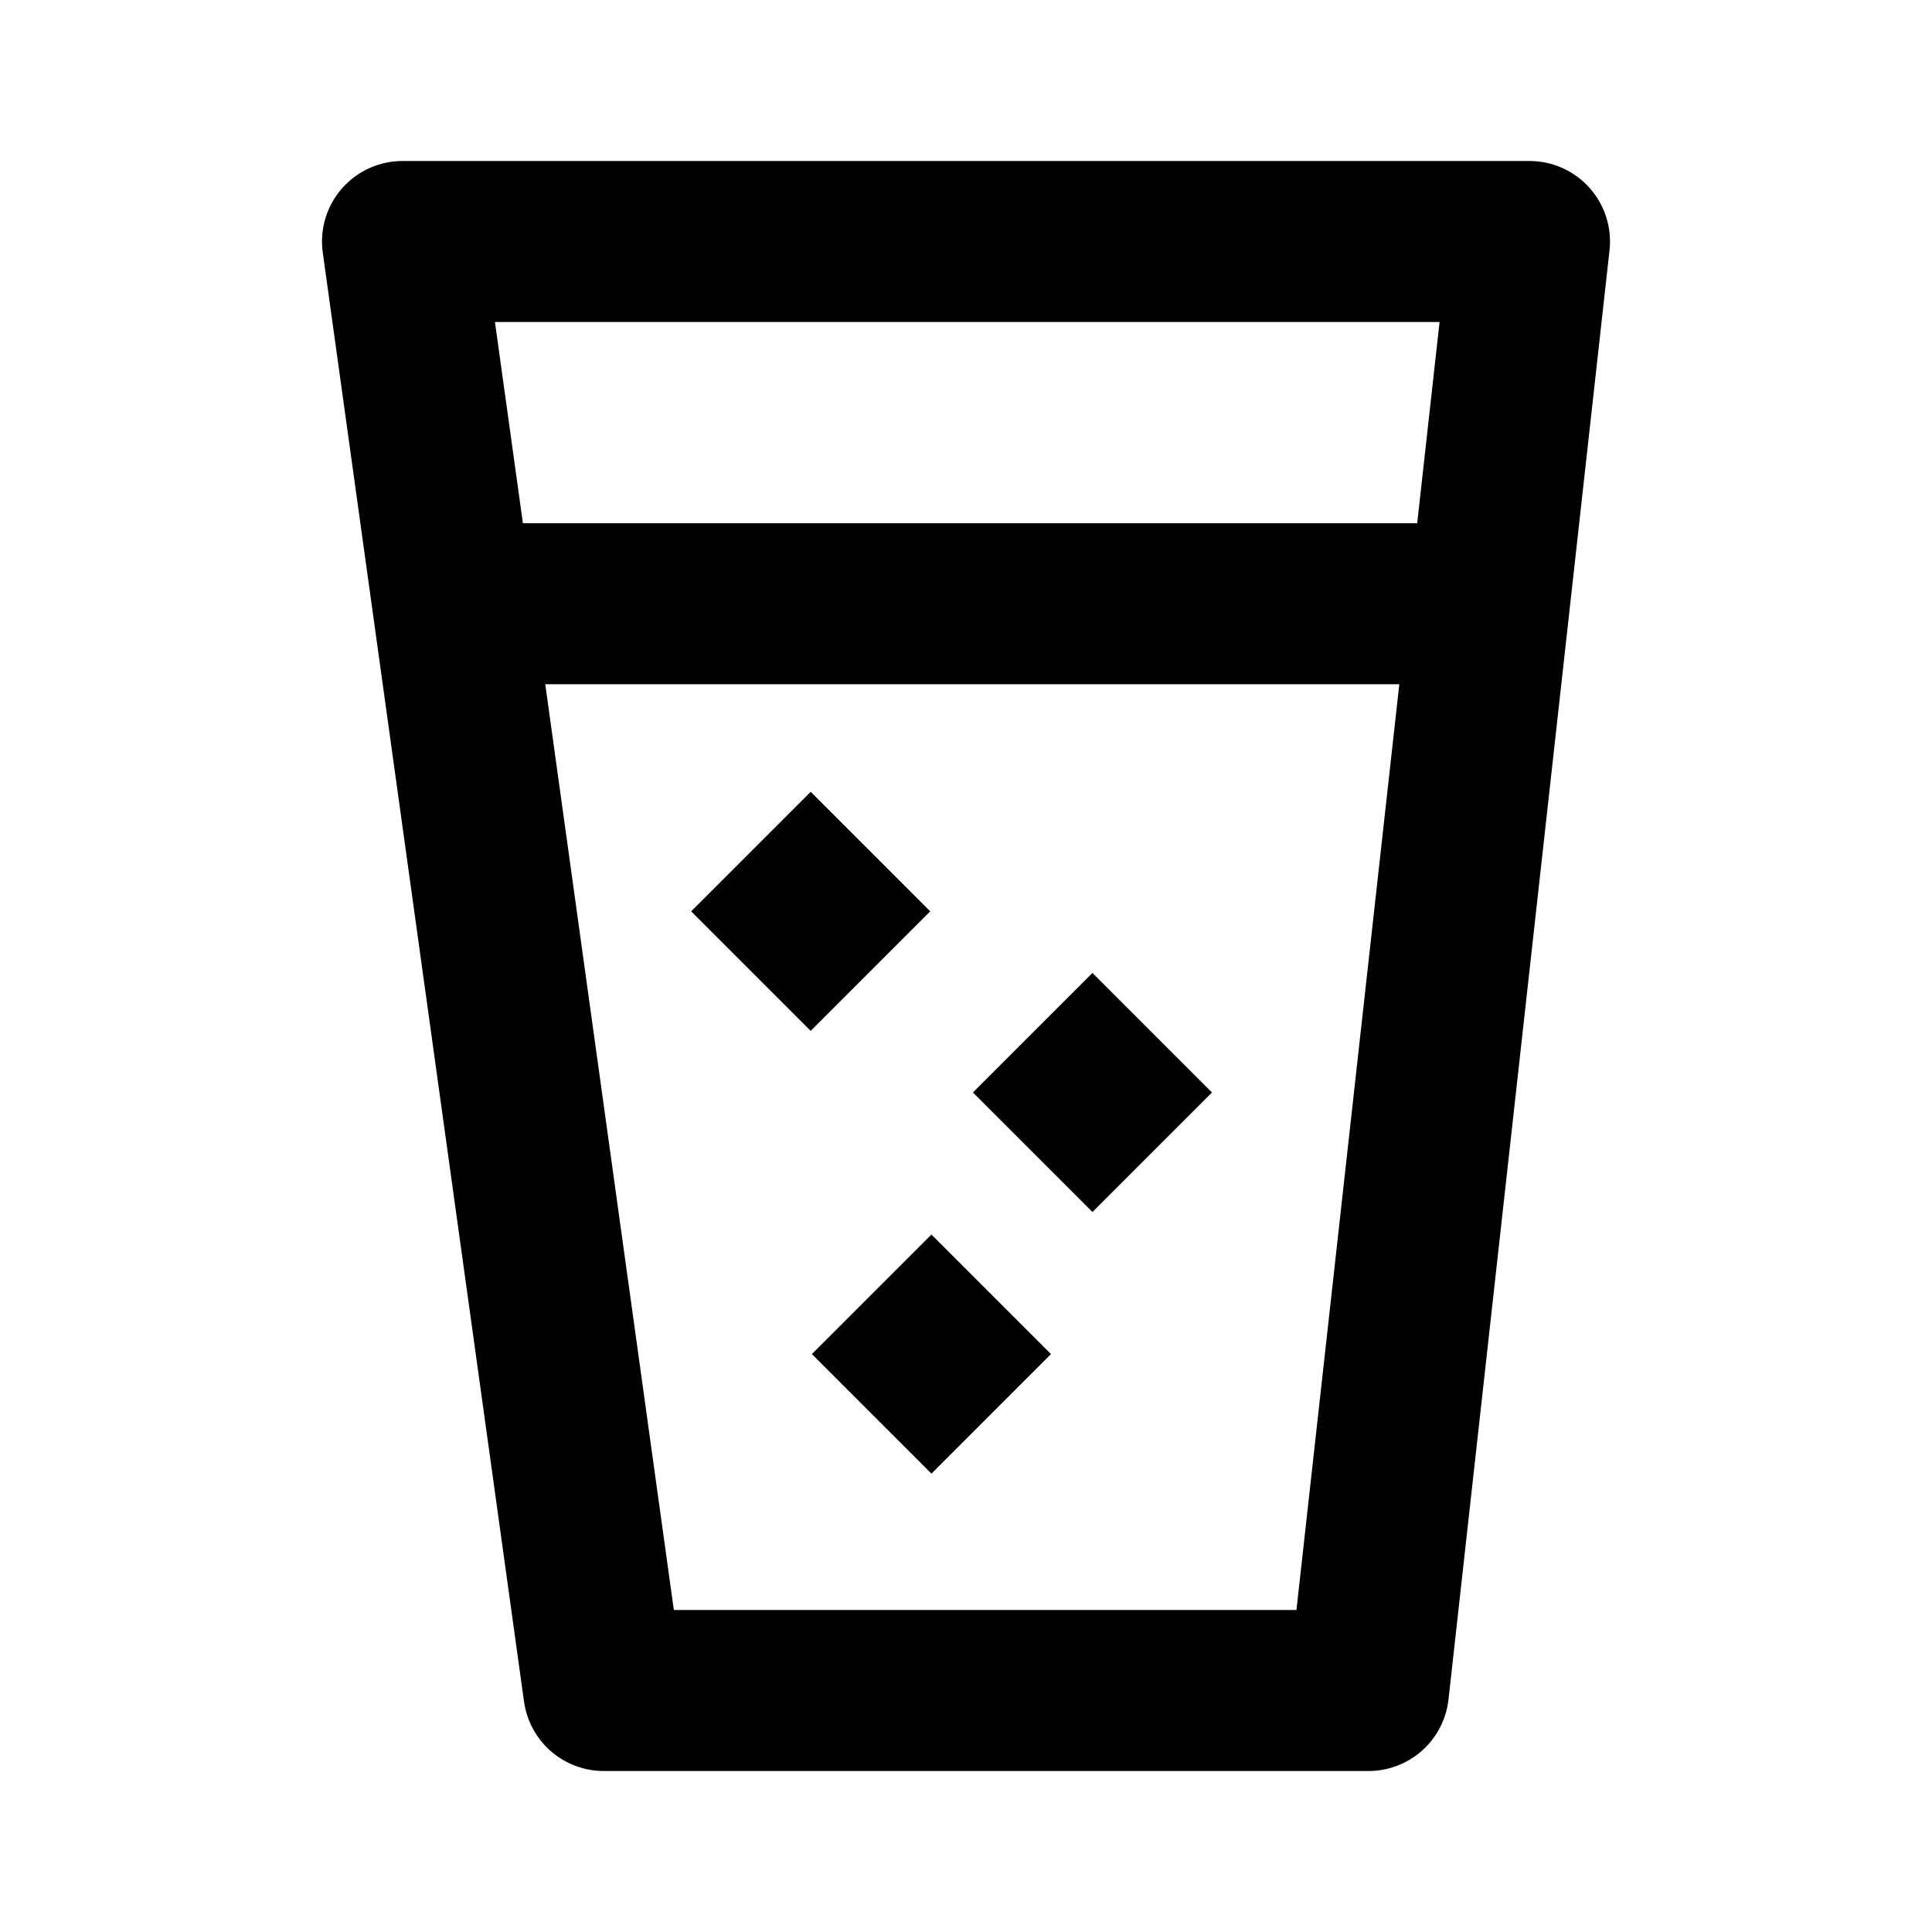 <!-- ! This file is automatically generated, please don't edit it directly. -->

<svg
	width="24"
	height="24"
	viewBox="0 0 24 24"
	fill="none"
	xmlns="http://www.w3.org/2000/svg"
>
	<g class="oi-cold-drink">
		<path
			class="oi-vector"
			d="M5.625 7.5L7.5 21H17L18.5 7.5M5.625 7.5L5 3H19L18.5 7.5M5.625 7.5H18.5"
			stroke="black"
			stroke-width="2"
			stroke-linecap="round"
			stroke-linejoin="round"
		/>
		<rect
			class="oi-medium-square"
			x="10"
			y="11.321"
			width="0.1"
			height="0.1"
			transform="rotate(-45 10 11.321)"
			stroke="black"
			stroke-width="2"
		/>
		<rect
			class="oi-medium-square"
			x="13.5"
			y="13.571"
			width="0.1"
			height="0.1"
			transform="rotate(-45 13.5 13.571)"
			stroke="black"
			stroke-width="2"
		/>
		<rect
			class="oi-medium-square"
			x="11.5"
			y="16.821"
			width="0.1"
			height="0.1"
			transform="rotate(-45 11.5 16.821)"
			stroke="black"
			stroke-width="2"
		/>
	</g>
</svg>